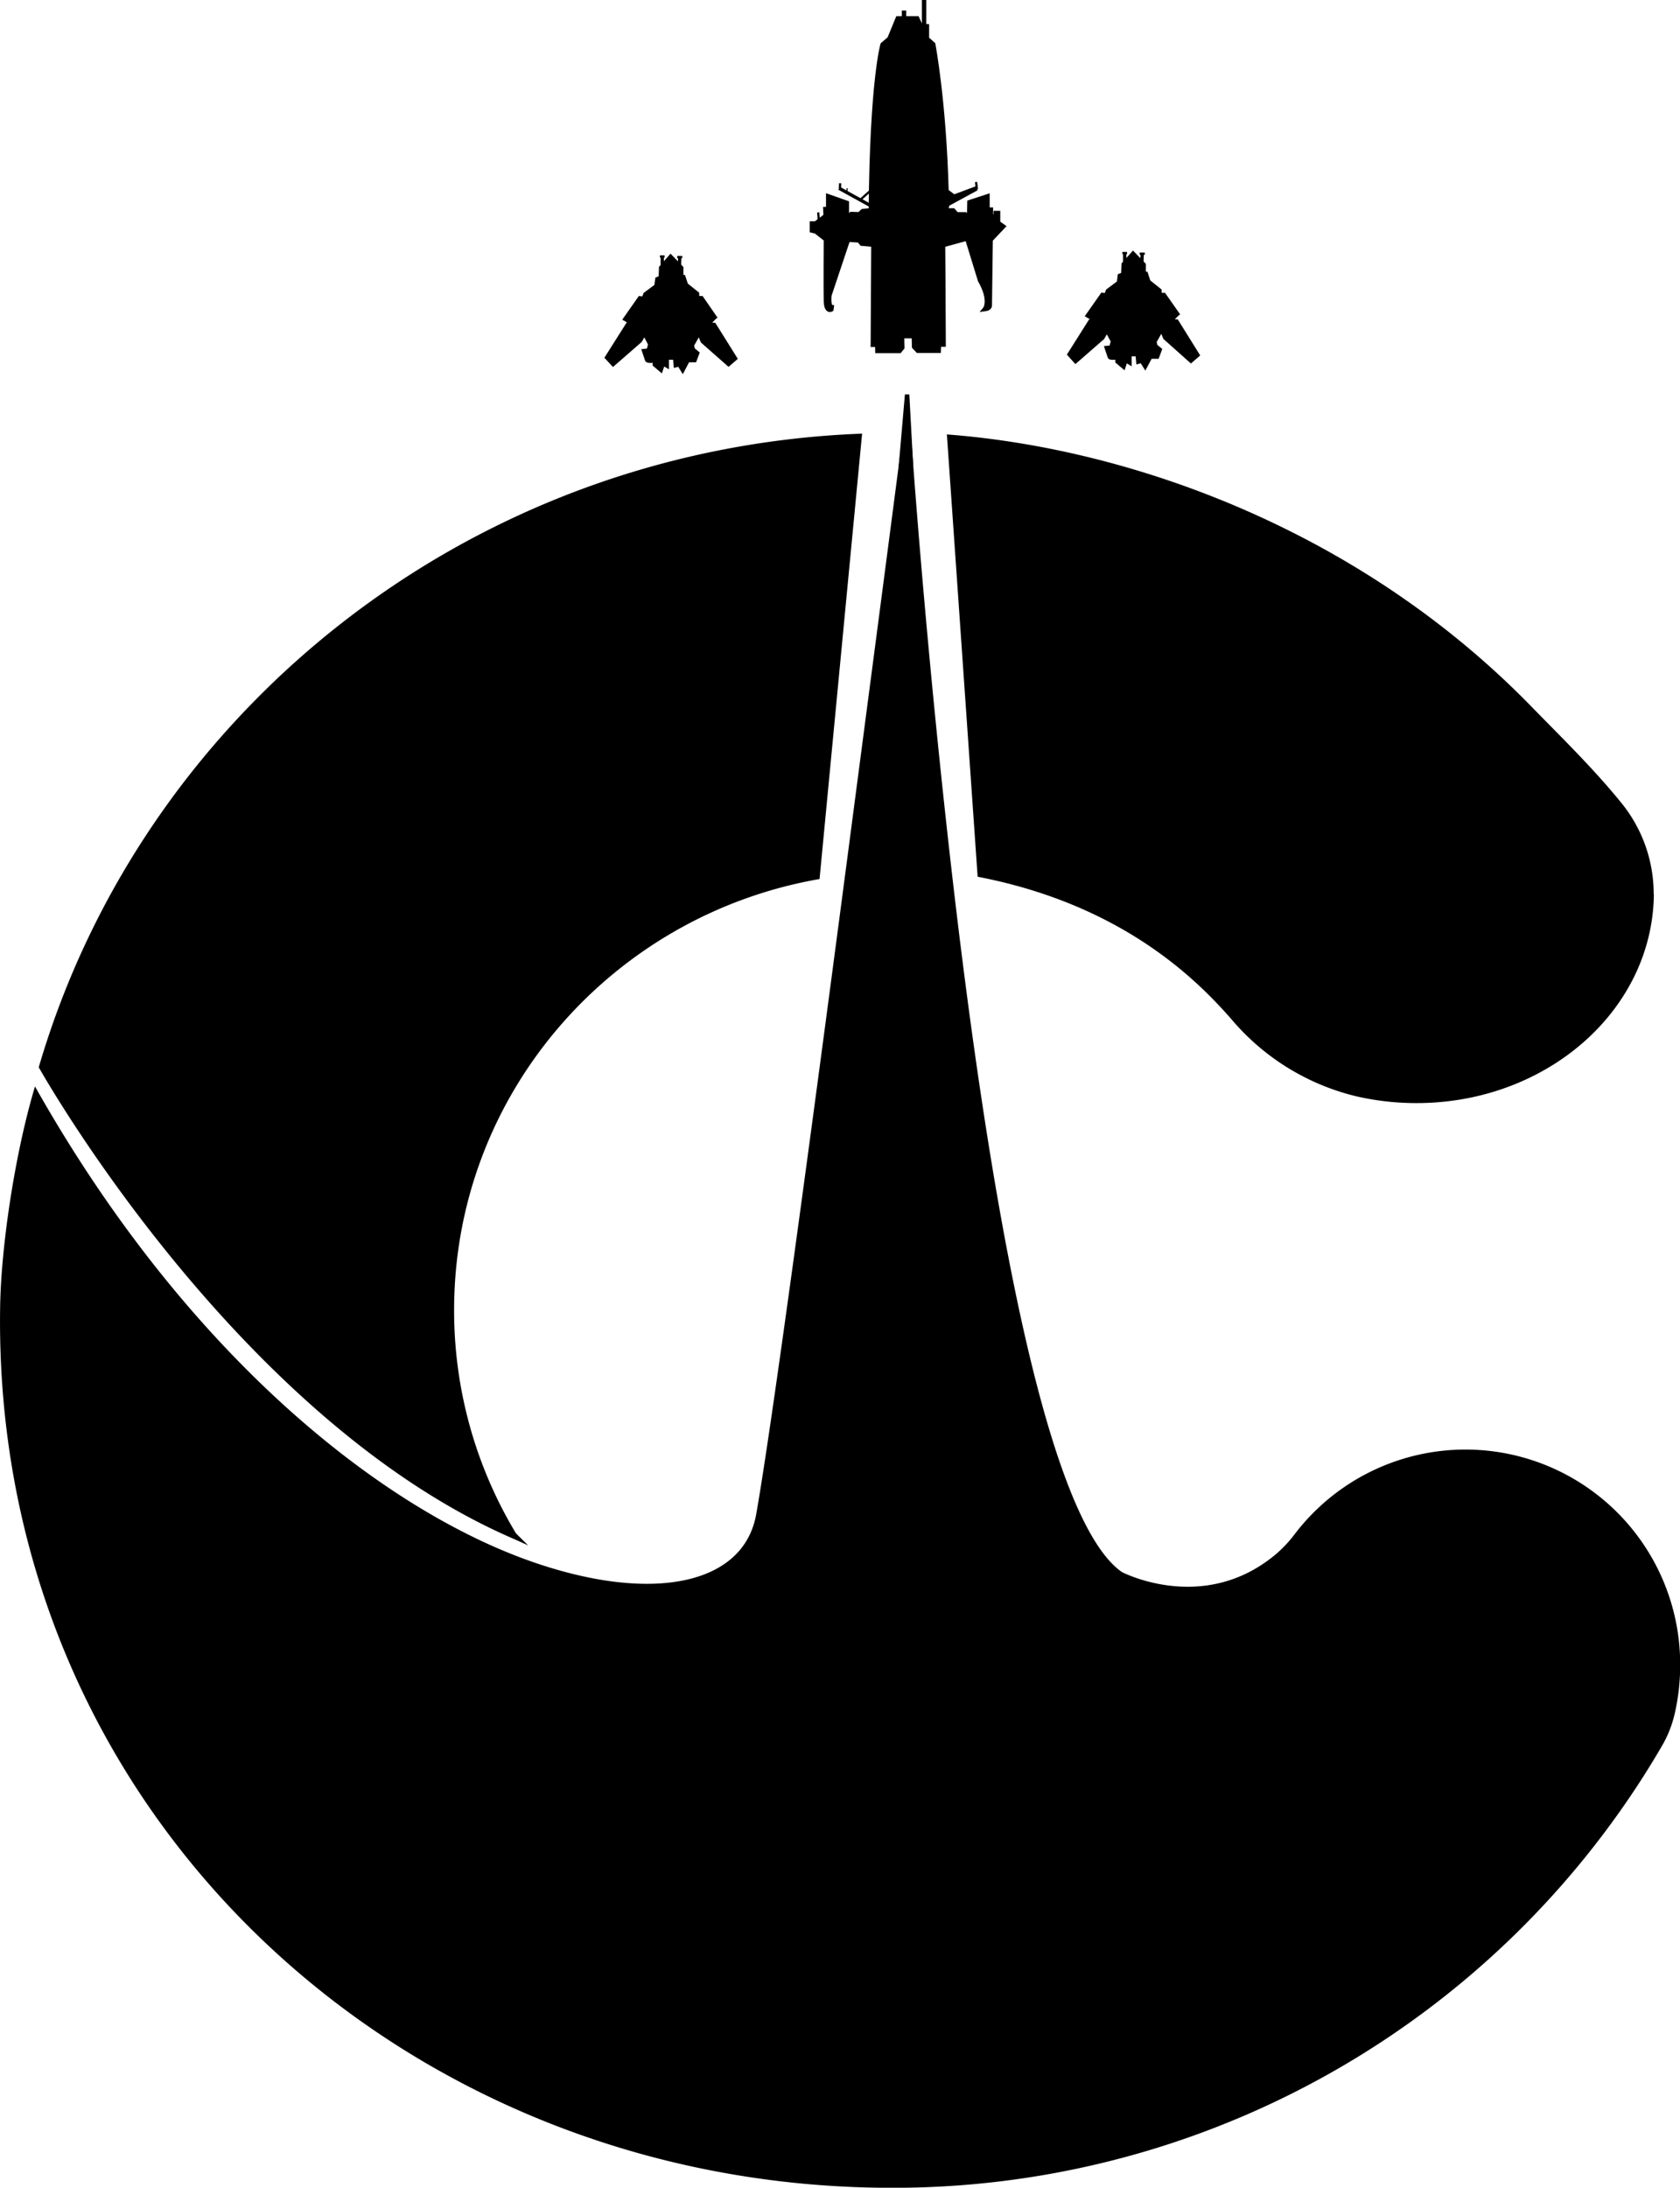 <svg xmlns="http://www.w3.org/2000/svg" viewBox="0 0 379.46 493.84"><defs><style>.cls-1,.cls-2,.cls-3,.cls-4,.cls-5,.cls-6,.cls-7{stroke:#000;stroke-miterlimit:10;}.cls-2{stroke-width:0.75px;}.cls-3{stroke-width:0.5px;}.cls-4{stroke-width:4px;}.cls-5{stroke-width:0.25px;}.cls-6{stroke-width:6px;}.cls-7{stroke-width:5px;}</style></defs><g id="Calque_2" data-name="Calque 2"><g id="Calque_16" data-name="Calque 16"><path class="cls-1" d="M194.17,98.41,184.65,198c-47,8.34-82.58,48.92-82.58,97.73a97.87,97.87,0,0,0,14.08,50.72l.8.79-.44-.2C54.17,320.33,10,242.09,9.29,240.86h0C32.75,161,106.17,101.94,194.17,98.41Z"/></g><g id="Calque_5" data-name="Calque 5"><path class="cls-1" d="M373.05,202.34c-.57,26.13-24.94,46.79-54.41,46.15a60,60,0,0,1-12-1.46,52.73,52.73,0,0,1-28.05-17.2q-2.78-3.2-5.79-6.15c-14-13.68-31.45-22.26-51.51-26.19l-6.88-98.88c41.65,3.28,92.84,21.85,131.24,61.35,6.84,7,13.93,13.9,20.17,21.59a32,32,0,0,1,7.19,20.79Z"/></g><g id="Calque_11" data-name="Calque 11"><path class="cls-1" d="M160.41,73.35h.86L166,80.91l-1.44,1.24L158.72,77l-.81-2-1.64,2.9.19,1,1,.83-.58,1.55h-1.54l-1.15,2.18-.77-1.25-.77.21-.19-2H150.6v2.07l-.86-.51-.48,1.45-1.35-1.14v-.93s-1.63.2-1.73-.11-.67-2-.67-2l1-.1.38-1.45-1.34-2.59-1,1.76-6.06,5.28-1.35-1.45,4.71-7.45L143,73l-1.73-1,3.27-4.66.86.11.38-1,2.5-1.86.2-1.56.77-.31.09-2.28L151.47,58l2.4,2.49v2.07h.48l.58,1.76,2.5,2v1h1L161.66,72"/><line class="cls-2" x1="149.58" y1="57.89" x2="149.58" y2="61.38"/><line class="cls-2" x1="153.53" y1="58.02" x2="153.44" y2="60.71"/><line class="cls-3" x1="152.96" y1="58.02" x2="154.11" y2="58.02"/><line class="cls-3" x1="149.06" y1="57.89" x2="150.11" y2="57.89"/><line class="cls-4" x1="151.02" y1="80.66" x2="151.02" y2="81.18"/><line class="cls-4" x1="151.02" y1="80.66" x2="151.02" y2="81.18"/><line class="cls-4" x1="151.76" y1="81.21" x2="151.76" y2="80.49"/><line class="cls-3" x1="220.46" y1="41.08" x2="220.66" y2="42.72"/><path class="cls-1" d="M196.7,47.5c.26-29.47,2.65-37.44,2.65-37.44l1.55-1.33s1.74-4.29,1.87-4.58h4.39l.78,1.7,1.42.07V8.73L210.78,10s2.46,12.78,3,33.16l1.68,1.26,5.1-1.9L214,46.09s-.32,1.26-.38,1.41h1.68l.77.88H218l.9.82.07-3.55,4.07-1.33v3h.77v1.33l1.1.59V48.09h.52V50.3l1.16.82-2.84,3-.19,14.77s.12.74-1.1.89c0,0,1.55-1.85-1.1-6.5l-2.91-9.45L213,55.33l.06,7.9.07,14.55h-.65l-.39-.6-.06,2h-4.72l-.84-.89-.06-2.8s-2.53-.23-2.62,0,0,3,0,3l-.61.74h-5l-.06-1.85-.39.45h-.58l.13-22.6L194.63,55l-.58-.74-2.52-.15-4.2,12.55s-.26,2.59.52,2.66l-.07.52s-1.16.74-1.23-1.92,0-13.88,0-13.88l-2.26-1.78-.9-.22V50.45h.84l2.26-1.7-.07-1.55h.65V44.32l4.2,1.48v3.4l1-.89,1.81.07.78-.73Z"/><line class="cls-1" x1="208.72" x2="208.72" y2="6.88"/><line class="cls-1" x1="204.19" y1="2.38" x2="204.19" y2="4.15"/><line class="cls-2" x1="189.53" y1="42.5" x2="196.71" y2="46.46"/><line class="cls-3" x1="194.28" y1="45.12" x2="196.76" y2="42.91"/><line class="cls-5" x1="191.34" y1="42.5" x2="191.29" y2="43.47"/><line class="cls-3" x1="189.76" y1="41.36" x2="189.71" y2="42.51"/><line class="cls-3" x1="184.81" y1="47.94" x2="184.95" y2="49.91"/><line class="cls-6" x1="205.12" y1="75.26" x2="205.12" y2="76.38"/><line class="cls-7" x1="204.23" y1="72.93" x2="204.27" y2="75.95"/><line class="cls-7" x1="205.9" y1="73.39" x2="205.98" y2="76.06"/><path class="cls-1" d="M264.86,72.58h.87l4.71,7.56L269,81.39l-5.81-5.18-.82-2-1.63,2.9.19,1,1,.82-.58,1.56h-1.53l-1.16,2.17-.77-1.24-.77.21-.19-2h-1.82V81.8l-.87-.52-.48,1.45-1.35-1.14v-.93s-1.63.21-1.73-.1-.67-2-.67-2l1-.1.39-1.45L250,74.45l-1,1.76-6.06,5.28L241.6,80l4.71-7.46,1.15-.31-1.73-1L249,66.58l.87.1.38-1,2.5-1.87.19-1.55.77-.31.1-2.28,2.11-2.38,2.4,2.48v2.07h.49l.57,1.76,2.5,2v1h1l3.27,4.66"/><line class="cls-2" x1="254.04" y1="57.12" x2="254.04" y2="60.61"/><line class="cls-2" x1="257.99" y1="57.26" x2="257.89" y2="59.95"/><line class="cls-3" x1="257.41" y1="57.26" x2="258.57" y2="57.26"/><line class="cls-3" x1="253.51" y1="57.12" x2="254.57" y2="57.12"/><line class="cls-4" x1="255.48" y1="79.9" x2="255.48" y2="80.42"/><line class="cls-4" x1="255.48" y1="79.9" x2="255.48" y2="80.42"/><line class="cls-4" x1="256.22" y1="80.45" x2="256.22" y2="79.72"/></g><g id="Calque_14" data-name="Calque 14"><path class="cls-1" d="M379,375.91a48.22,48.22,0,0,1-1.21,10.76,25.39,25.39,0,0,1-2.82,7.16A196.16,196.16,0,0,1,363.75,411a200.37,200.37,0,0,1-162.41,82.36C90.91,493.34-1.24,408.73.53,295.08c.2-13.45,3.2-33.67,7.52-48.56,34.1,60,78.11,94.82,112.31,106.61,27.41,9.45,48,4.93,50.92-11.15,3.4-19,12.52-86.79,20.43-146.93,5.71-43.52,10.72-81.58,12.52-95.65.49.65.78,0,1.13,0,1,14,3.9,51.71,8.89,95.47,7.77,68.27,20.57,147.77,38.89,160.42,0,0,18.58,9.79,35.15-3.89h0a28.52,28.52,0,0,0,4.45-4.67A48,48,0,0,1,379,375.91Z"/><path class="cls-1" d="M203.53,104.8c.09-1,1.36-15.73,1.36-15.73l.86,15.82Z"/></g></g></svg>